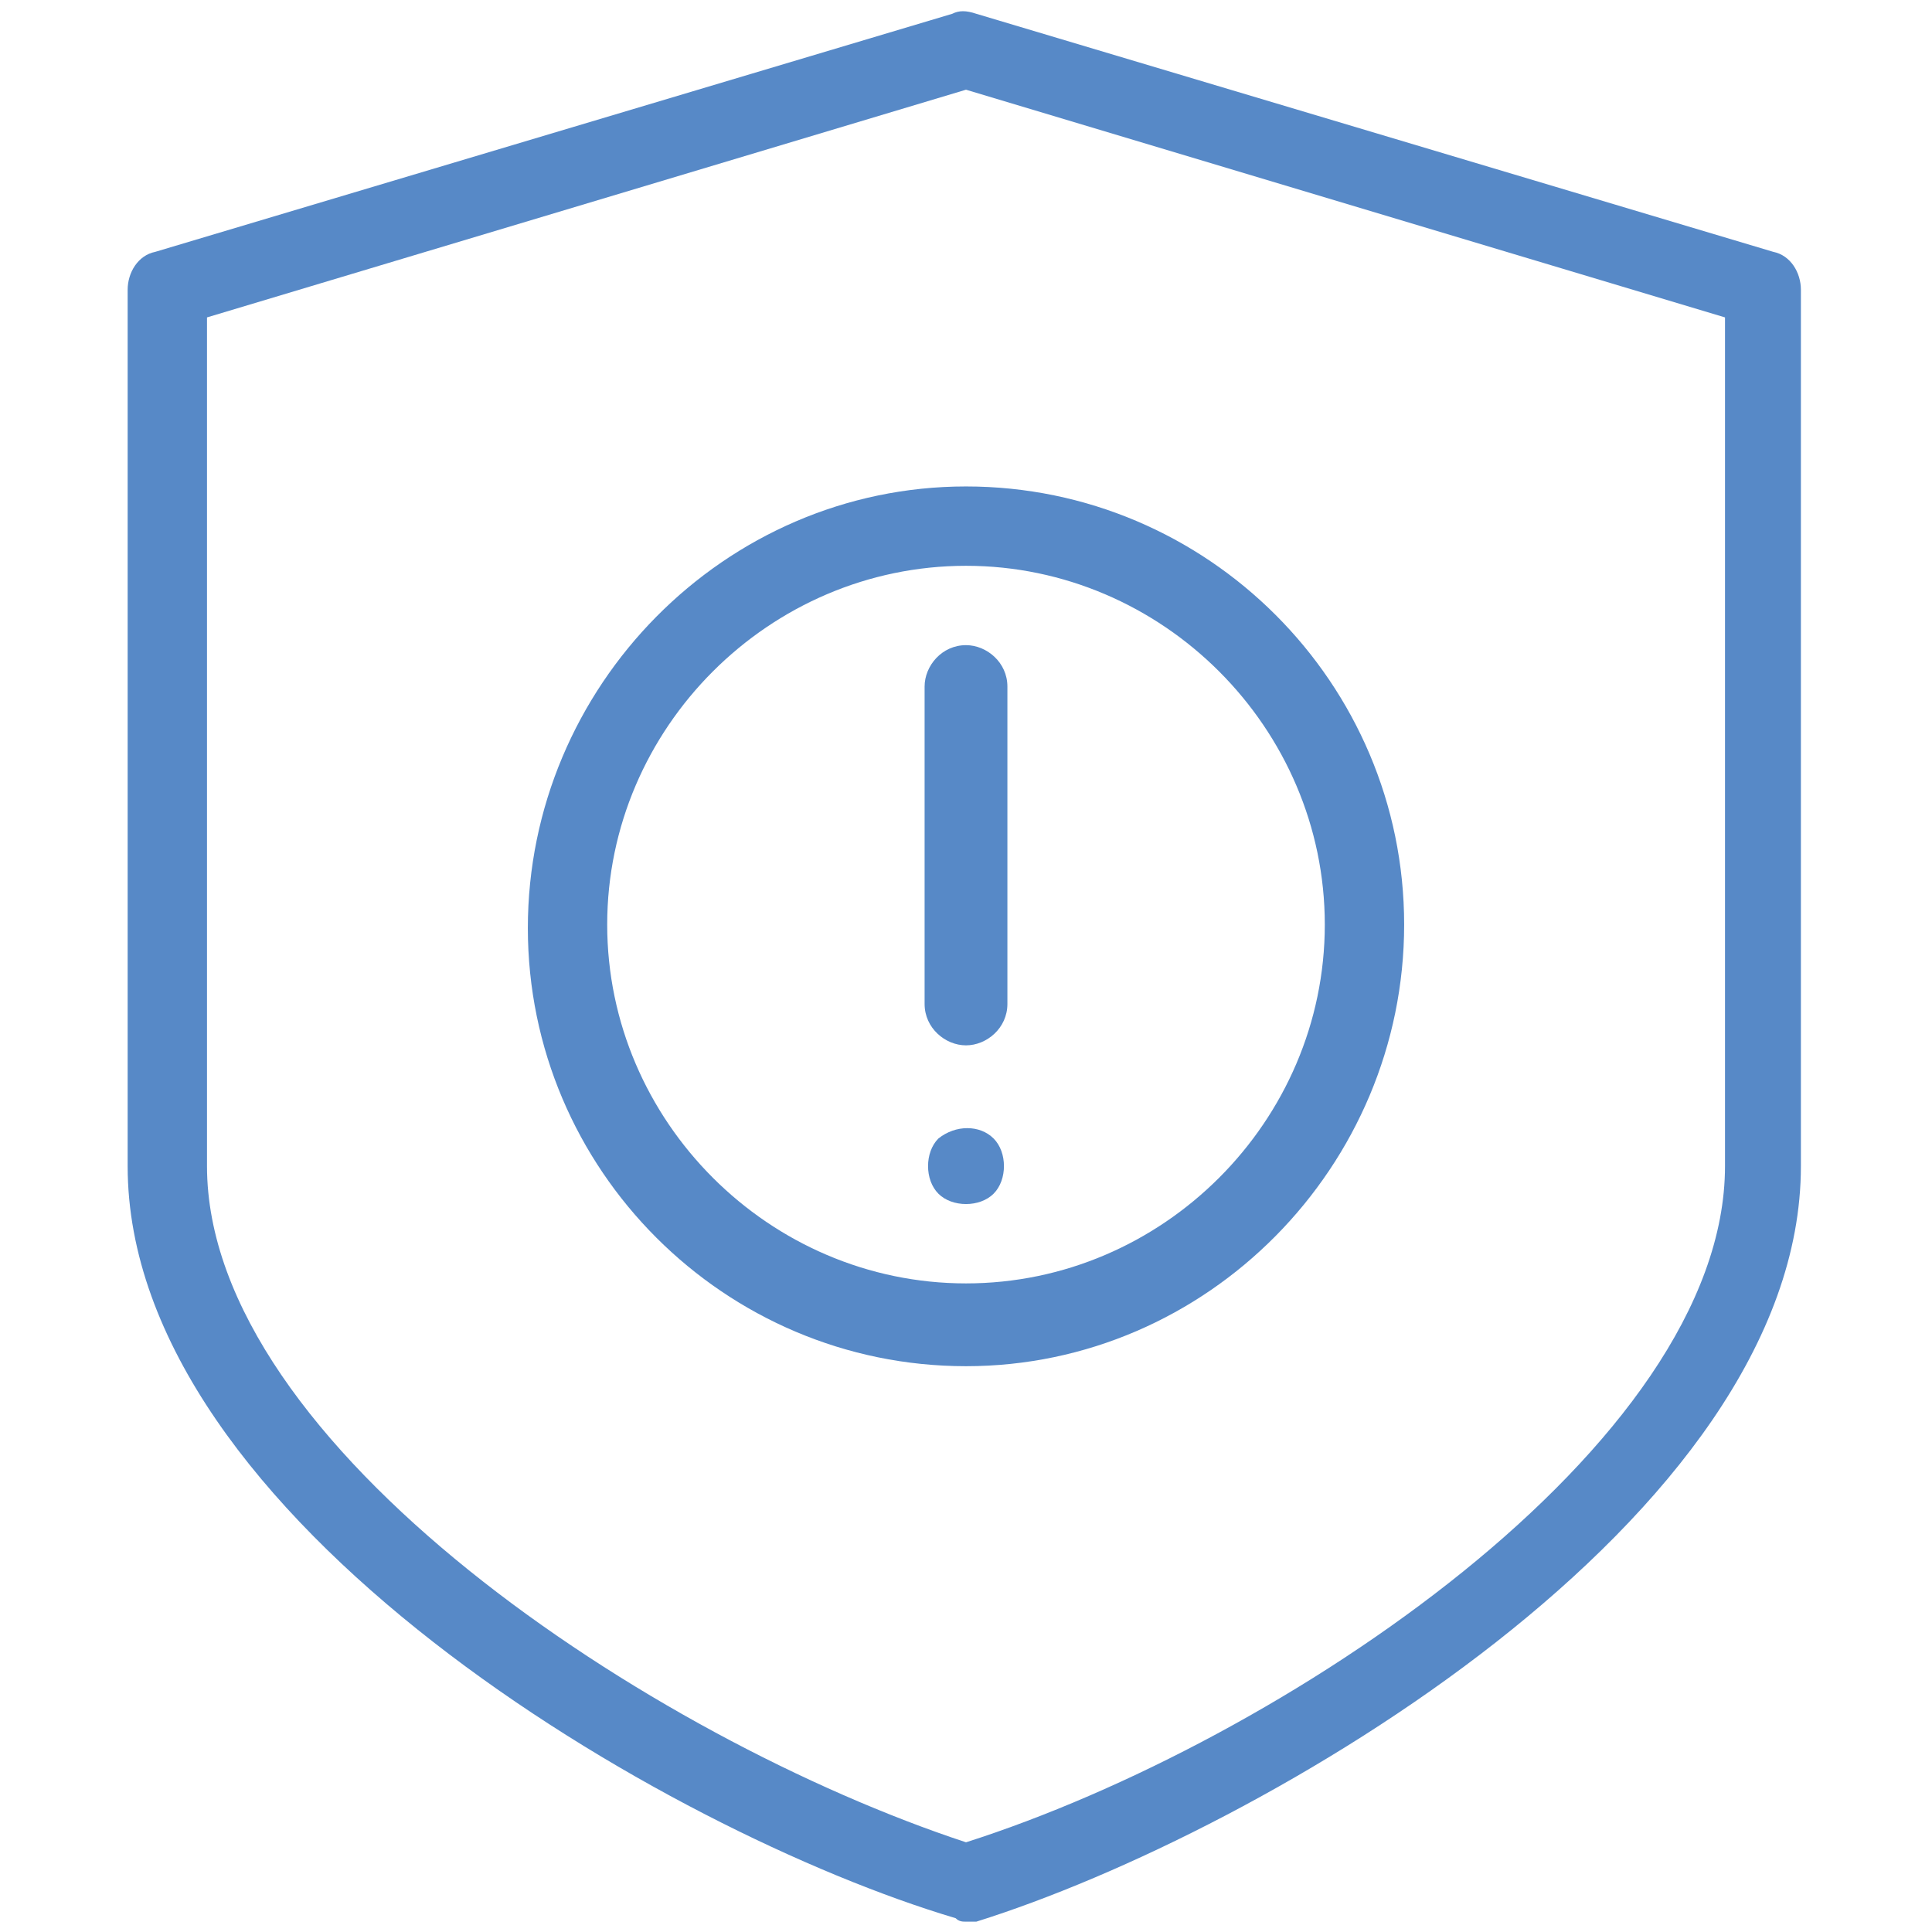 <?xml version="1.0" encoding="utf-8"?>
<!-- Generator: Adobe Illustrator 19.2.1, SVG Export Plug-In . SVG Version: 6.00 Build 0)  -->
<svg version="1.1" id="Capa_1" xmlns="http://www.w3.org/2000/svg" xmlns:xlink="http://www.w3.org/1999/xlink" x="0px" y="0px"
	 viewBox="0 0 56 56" style="enable-background:new 0 0 56 56;" xml:space="preserve">
<style type="text/css">
	.st0{fill:#5789c7;}
</style>
<g>
	<g>
		<path class="st0" d="M28,55.7c-0.1,0-0.2,0-0.3-0.1C19.3,53.1,3.7,44,3.7,33.8V8.4c0-0.5,0.3-1,0.8-1.1l23.1-6.9
			c0.2-0.1,0.4-0.1,0.7,0l23.1,6.9c0.5,0.1,0.8,0.6,0.8,1.1v25.4c0,10.2-15.6,19.3-23.9,21.9C28.2,55.7,28.1,55.7,28,55.7z M6,9.2
			v24.6c0,8.1,12.9,16.6,22,19.6c9.1-2.9,22-11.5,22-19.6V9.2L28,2.6L6,9.2z"/>
	</g>
	<g>
		<g>
			<g>
				<g>
					<g>
						<g>
							<path class="st0" d="M28,39.6c-7,0-12.7-5.7-12.7-12.7S21,14.1,28,14.1s12.7,5.7,12.7,12.7S35,39.6,28,39.6z M28,16.4
								c-5.7,0-10.4,4.7-10.4,10.4S22.3,37.2,28,37.2s10.4-4.7,10.4-10.4S33.7,16.4,28,16.4z"/>
						</g>
					</g>
					<g>
						<path class="st0" d="M28,30.3c-0.6,0-1.2-0.5-1.2-1.2v-9.2c0-0.6,0.5-1.2,1.2-1.2c0.6,0,1.2,0.5,1.2,1.2v9.2
							C29.2,29.8,28.6,30.3,28,30.3z"/>
					</g>
					<g>
						<path class="st0" d="M28,34.9c-0.3,0-0.6-0.1-0.8-0.3c-0.2-0.2-0.3-0.5-0.3-0.8s0.1-0.6,0.3-0.8c0.5-0.4,1.2-0.4,1.6,0
							c0.2,0.2,0.3,0.5,0.3,0.8s-0.1,0.6-0.3,0.8C28.6,34.8,28.3,34.9,28,34.9z"/>
					</g>
				</g>
			</g>
		</g>
	</g>
</g>
</svg>
